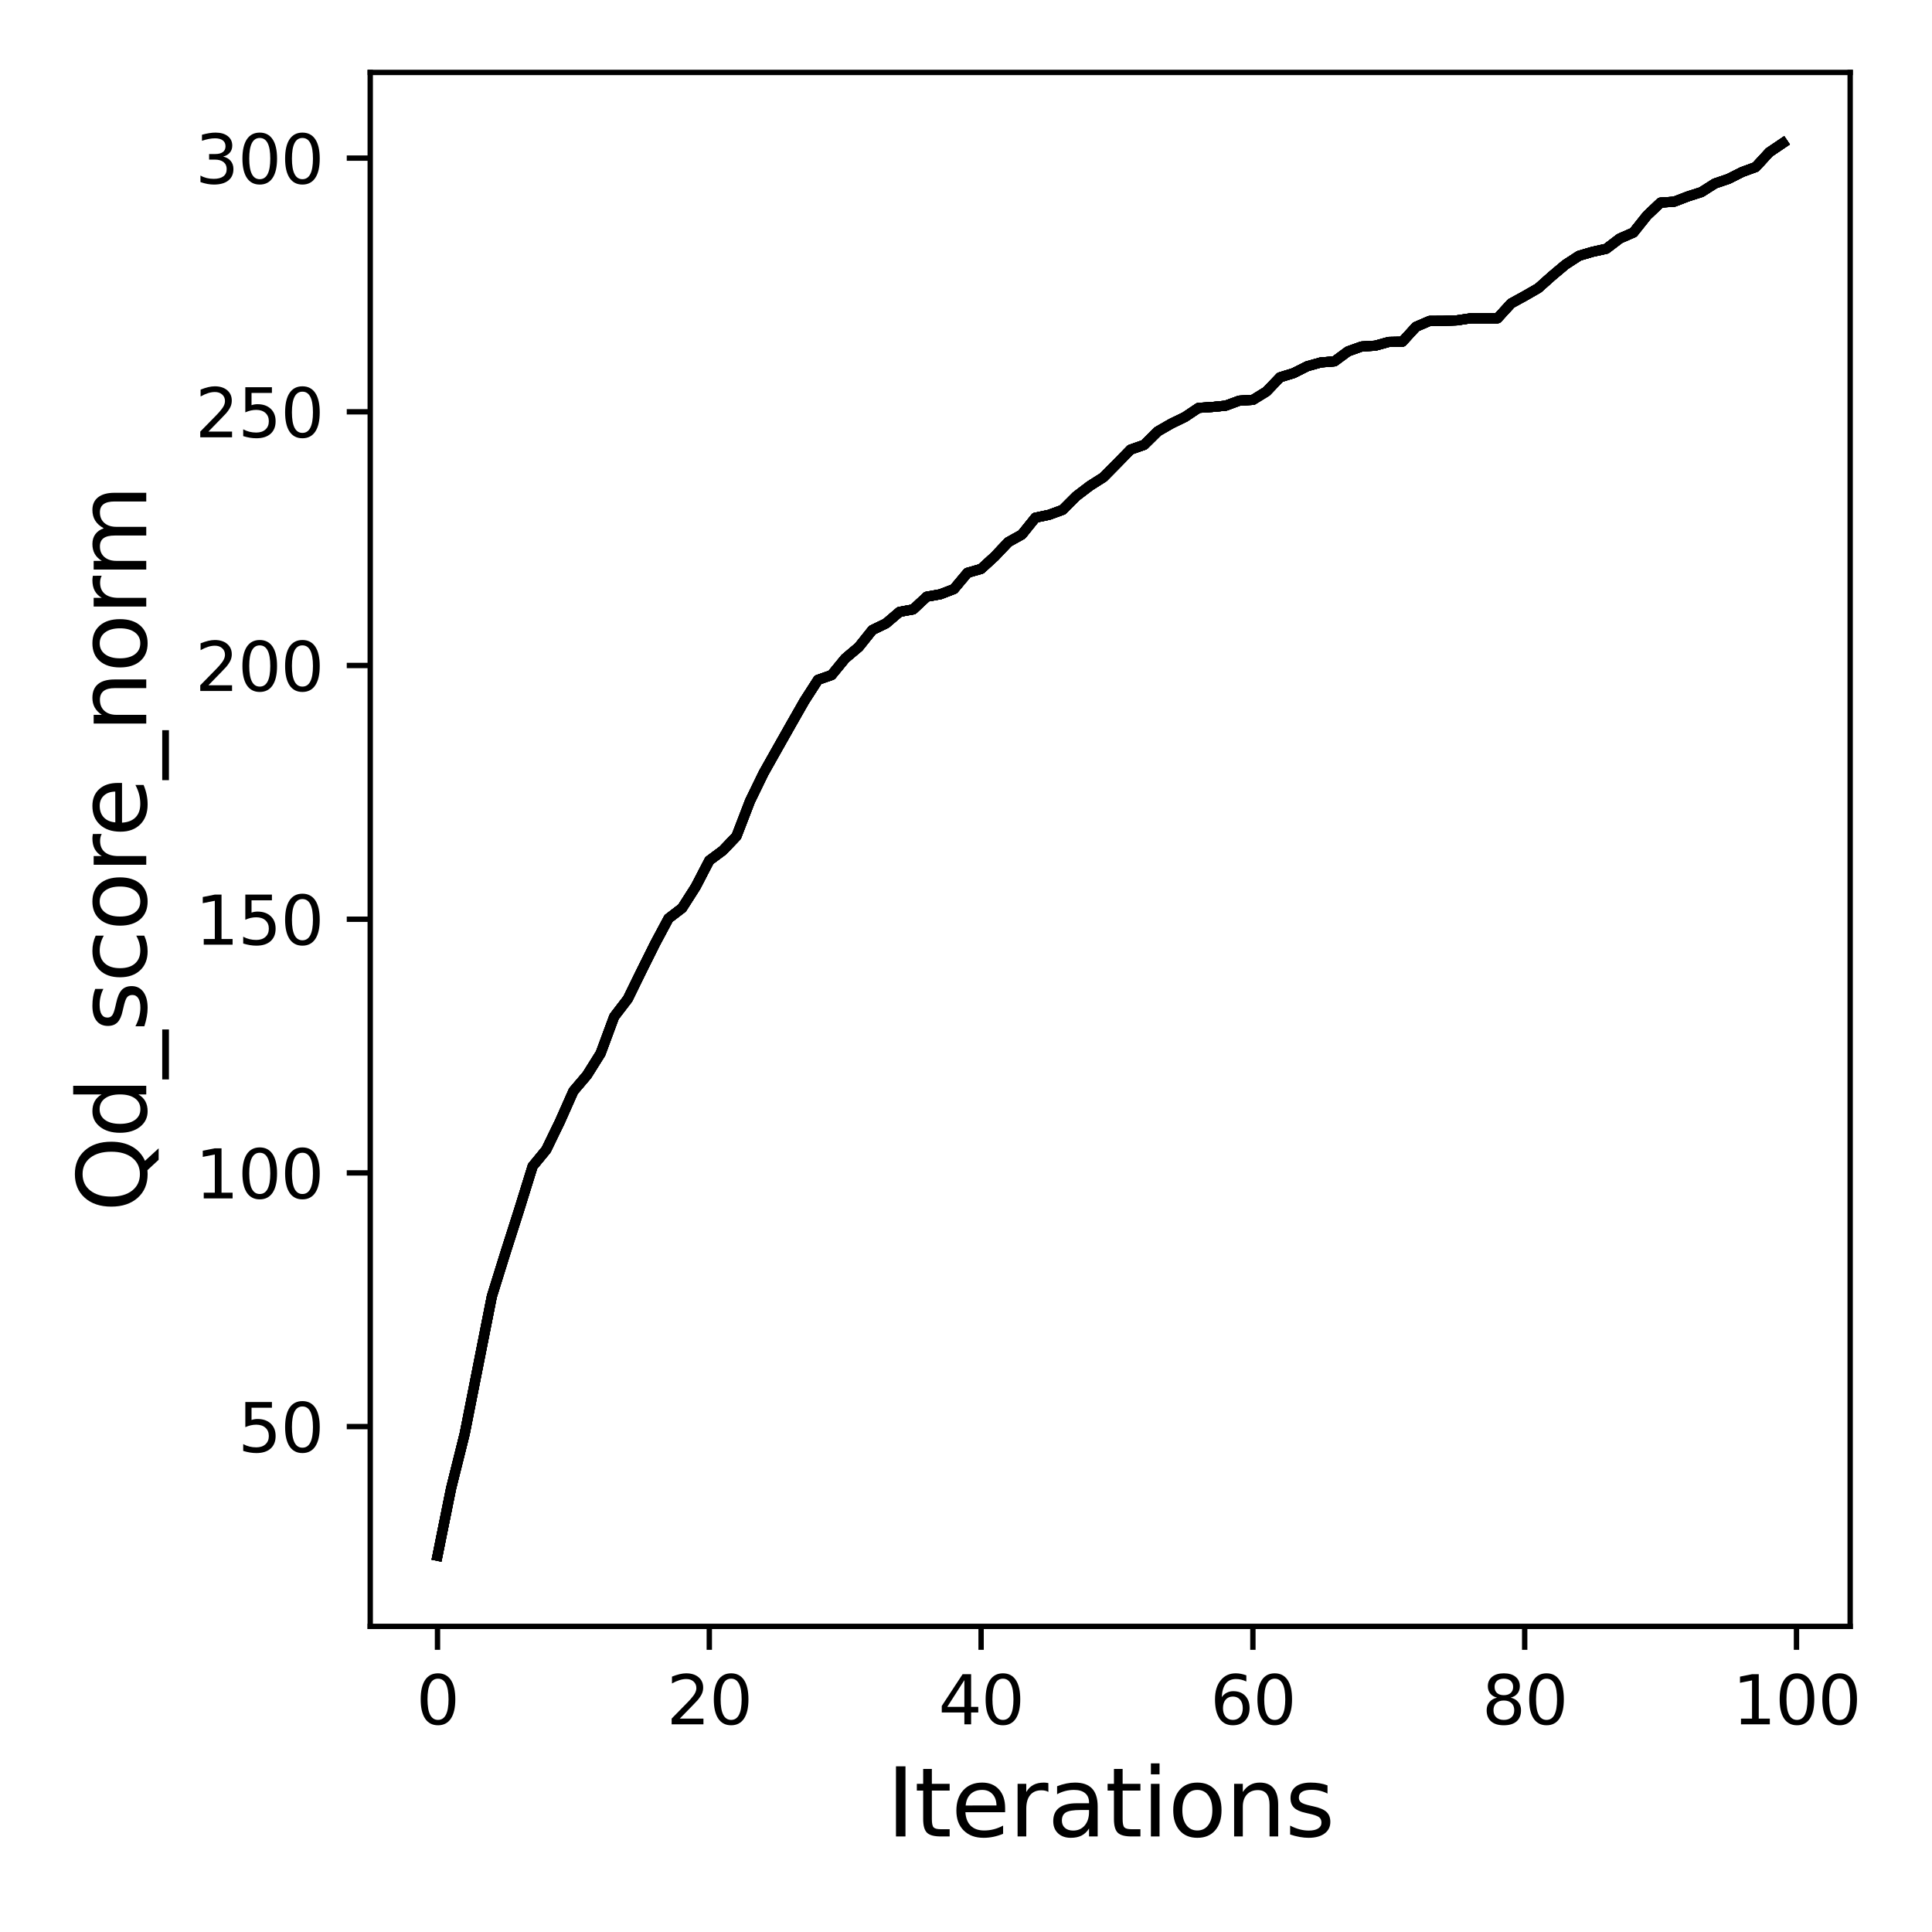 <?xml version="1.0" encoding="utf-8" standalone="no"?>
<!DOCTYPE svg PUBLIC "-//W3C//DTD SVG 1.1//EN"
  "http://www.w3.org/Graphics/SVG/1.1/DTD/svg11.dtd">
<svg xmlns:xlink="http://www.w3.org/1999/xlink" width="288pt" height="288pt" viewBox="0 0 288 288" xmlns="http://www.w3.org/2000/svg" version="1.1">
 <defs>
  <style type="text/css">*{stroke-linejoin: round; stroke-linecap: butt}</style>
 </defs>
 <g id="figure_1">
  <g id="patch_1">
   <path d="M 0 288 
L 288 288 
L 288 0 
L 0 0 
z
" style="fill: #ffffff"/>
  </g>
  <g id="axes_1">
   <g id="patch_2">
    <path d="M 55.19 242.44 
L 275.801 242.44 
L 275.801 10.8 
L 55.19 10.8 
z
" style="fill: #ffffff"/>
   </g>
   <g id="matplotlib.axis_1">
    <g id="xtick_1">
     <g id="line2d_1">
      <defs>
       <path id="m71377a91ad" d="M 0 0 
L 0 3.5 
" style="stroke: #000000; stroke-width: 0.8"/>
      </defs>
      <g>
       <use xlink:href="#m71377a91ad" x="65.218" y="242.44" style="stroke: #000000; stroke-width: 0.8"/>
      </g>
     </g>
     <g id="text_1">
      <!-- 0 -->
      <g transform="translate(62.037 257.038) scale(0.1 -0.1)">
       <defs>
        <path id="DejaVuSans-30" d="M 2034 4250 
Q 1547 4250 1301 3770 
Q 1056 3291 1056 2328 
Q 1056 1369 1301 889 
Q 1547 409 2034 409 
Q 2525 409 2770 889 
Q 3016 1369 3016 2328 
Q 3016 3291 2770 3770 
Q 2525 4250 2034 4250 
z
M 2034 4750 
Q 2819 4750 3233 4129 
Q 3647 3509 3647 2328 
Q 3647 1150 3233 529 
Q 2819 -91 2034 -91 
Q 1250 -91 836 529 
Q 422 1150 422 2328 
Q 422 3509 836 4129 
Q 1250 4750 2034 4750 
z
" transform="scale(0.016)"/>
       </defs>
       <use xlink:href="#DejaVuSans-30"/>
      </g>
     </g>
    </g>
    <g id="xtick_2">
     <g id="line2d_2">
      <g>
       <use xlink:href="#m71377a91ad" x="105.734" y="242.44" style="stroke: #000000; stroke-width: 0.8"/>
      </g>
     </g>
     <g id="text_2">
      <!-- 20 -->
      <g transform="translate(99.371 257.038) scale(0.1 -0.1)">
       <defs>
        <path id="DejaVuSans-32" d="M 1228 531 
L 3431 531 
L 3431 0 
L 469 0 
L 469 531 
Q 828 903 1448 1529 
Q 2069 2156 2228 2338 
Q 2531 2678 2651 2914 
Q 2772 3150 2772 3378 
Q 2772 3750 2511 3984 
Q 2250 4219 1831 4219 
Q 1534 4219 1204 4116 
Q 875 4013 500 3803 
L 500 4441 
Q 881 4594 1212 4672 
Q 1544 4750 1819 4750 
Q 2544 4750 2975 4387 
Q 3406 4025 3406 3419 
Q 3406 3131 3298 2873 
Q 3191 2616 2906 2266 
Q 2828 2175 2409 1742 
Q 1991 1309 1228 531 
z
" transform="scale(0.016)"/>
       </defs>
       <use xlink:href="#DejaVuSans-32"/>
       <use xlink:href="#DejaVuSans-30" x="63.623"/>
      </g>
     </g>
    </g>
    <g id="xtick_3">
     <g id="line2d_3">
      <g>
       <use xlink:href="#m71377a91ad" x="146.25" y="242.44" style="stroke: #000000; stroke-width: 0.8"/>
      </g>
     </g>
     <g id="text_3">
      <!-- 40 -->
      <g transform="translate(139.888 257.038) scale(0.1 -0.1)">
       <defs>
        <path id="DejaVuSans-34" d="M 2419 4116 
L 825 1625 
L 2419 1625 
L 2419 4116 
z
M 2253 4666 
L 3047 4666 
L 3047 1625 
L 3713 1625 
L 3713 1100 
L 3047 1100 
L 3047 0 
L 2419 0 
L 2419 1100 
L 313 1100 
L 313 1709 
L 2253 4666 
z
" transform="scale(0.016)"/>
       </defs>
       <use xlink:href="#DejaVuSans-34"/>
       <use xlink:href="#DejaVuSans-30" x="63.623"/>
      </g>
     </g>
    </g>
    <g id="xtick_4">
     <g id="line2d_4">
      <g>
       <use xlink:href="#m71377a91ad" x="186.766" y="242.44" style="stroke: #000000; stroke-width: 0.8"/>
      </g>
     </g>
     <g id="text_4">
      <!-- 60 -->
      <g transform="translate(180.404 257.038) scale(0.1 -0.1)">
       <defs>
        <path id="DejaVuSans-36" d="M 2113 2584 
Q 1688 2584 1439 2293 
Q 1191 2003 1191 1497 
Q 1191 994 1439 701 
Q 1688 409 2113 409 
Q 2538 409 2786 701 
Q 3034 994 3034 1497 
Q 3034 2003 2786 2293 
Q 2538 2584 2113 2584 
z
M 3366 4563 
L 3366 3988 
Q 3128 4100 2886 4159 
Q 2644 4219 2406 4219 
Q 1781 4219 1451 3797 
Q 1122 3375 1075 2522 
Q 1259 2794 1537 2939 
Q 1816 3084 2150 3084 
Q 2853 3084 3261 2657 
Q 3669 2231 3669 1497 
Q 3669 778 3244 343 
Q 2819 -91 2113 -91 
Q 1303 -91 875 529 
Q 447 1150 447 2328 
Q 447 3434 972 4092 
Q 1497 4750 2381 4750 
Q 2619 4750 2861 4703 
Q 3103 4656 3366 4563 
z
" transform="scale(0.016)"/>
       </defs>
       <use xlink:href="#DejaVuSans-36"/>
       <use xlink:href="#DejaVuSans-30" x="63.623"/>
      </g>
     </g>
    </g>
    <g id="xtick_5">
     <g id="line2d_5">
      <g>
       <use xlink:href="#m71377a91ad" x="227.283" y="242.44" style="stroke: #000000; stroke-width: 0.8"/>
      </g>
     </g>
     <g id="text_5">
      <!-- 80 -->
      <g transform="translate(220.92 257.038) scale(0.1 -0.1)">
       <defs>
        <path id="DejaVuSans-38" d="M 2034 2216 
Q 1584 2216 1326 1975 
Q 1069 1734 1069 1313 
Q 1069 891 1326 650 
Q 1584 409 2034 409 
Q 2484 409 2743 651 
Q 3003 894 3003 1313 
Q 3003 1734 2745 1975 
Q 2488 2216 2034 2216 
z
M 1403 2484 
Q 997 2584 770 2862 
Q 544 3141 544 3541 
Q 544 4100 942 4425 
Q 1341 4750 2034 4750 
Q 2731 4750 3128 4425 
Q 3525 4100 3525 3541 
Q 3525 3141 3298 2862 
Q 3072 2584 2669 2484 
Q 3125 2378 3379 2068 
Q 3634 1759 3634 1313 
Q 3634 634 3220 271 
Q 2806 -91 2034 -91 
Q 1263 -91 848 271 
Q 434 634 434 1313 
Q 434 1759 690 2068 
Q 947 2378 1403 2484 
z
M 1172 3481 
Q 1172 3119 1398 2916 
Q 1625 2713 2034 2713 
Q 2441 2713 2670 2916 
Q 2900 3119 2900 3481 
Q 2900 3844 2670 4047 
Q 2441 4250 2034 4250 
Q 1625 4250 1398 4047 
Q 1172 3844 1172 3481 
z
" transform="scale(0.016)"/>
       </defs>
       <use xlink:href="#DejaVuSans-38"/>
       <use xlink:href="#DejaVuSans-30" x="63.623"/>
      </g>
     </g>
    </g>
    <g id="xtick_6">
     <g id="line2d_6">
      <g>
       <use xlink:href="#m71377a91ad" x="267.799" y="242.44" style="stroke: #000000; stroke-width: 0.8"/>
      </g>
     </g>
     <g id="text_6">
      <!-- 100 -->
      <g transform="translate(258.255 257.038) scale(0.1 -0.1)">
       <defs>
        <path id="DejaVuSans-31" d="M 794 531 
L 1825 531 
L 1825 4091 
L 703 3866 
L 703 4441 
L 1819 4666 
L 2450 4666 
L 2450 531 
L 3481 531 
L 3481 0 
L 794 0 
L 794 531 
z
" transform="scale(0.016)"/>
       </defs>
       <use xlink:href="#DejaVuSans-31"/>
       <use xlink:href="#DejaVuSans-30" x="63.623"/>
       <use xlink:href="#DejaVuSans-30" x="127.246"/>
      </g>
     </g>
    </g>
    <g id="text_7">
     <!-- Iterations -->
     <g transform="translate(132.157 273.756) scale(0.14 -0.14)">
      <defs>
       <path id="DejaVuSans-49" d="M 628 4666 
L 1259 4666 
L 1259 0 
L 628 0 
L 628 4666 
z
" transform="scale(0.016)"/>
       <path id="DejaVuSans-74" d="M 1172 4494 
L 1172 3500 
L 2356 3500 
L 2356 3053 
L 1172 3053 
L 1172 1153 
Q 1172 725 1289 603 
Q 1406 481 1766 481 
L 2356 481 
L 2356 0 
L 1766 0 
Q 1100 0 847 248 
Q 594 497 594 1153 
L 594 3053 
L 172 3053 
L 172 3500 
L 594 3500 
L 594 4494 
L 1172 4494 
z
" transform="scale(0.016)"/>
       <path id="DejaVuSans-65" d="M 3597 1894 
L 3597 1613 
L 953 1613 
Q 991 1019 1311 708 
Q 1631 397 2203 397 
Q 2534 397 2845 478 
Q 3156 559 3463 722 
L 3463 178 
Q 3153 47 2828 -22 
Q 2503 -91 2169 -91 
Q 1331 -91 842 396 
Q 353 884 353 1716 
Q 353 2575 817 3079 
Q 1281 3584 2069 3584 
Q 2775 3584 3186 3129 
Q 3597 2675 3597 1894 
z
M 3022 2063 
Q 3016 2534 2758 2815 
Q 2500 3097 2075 3097 
Q 1594 3097 1305 2825 
Q 1016 2553 972 2059 
L 3022 2063 
z
" transform="scale(0.016)"/>
       <path id="DejaVuSans-72" d="M 2631 2963 
Q 2534 3019 2420 3045 
Q 2306 3072 2169 3072 
Q 1681 3072 1420 2755 
Q 1159 2438 1159 1844 
L 1159 0 
L 581 0 
L 581 3500 
L 1159 3500 
L 1159 2956 
Q 1341 3275 1631 3429 
Q 1922 3584 2338 3584 
Q 2397 3584 2469 3576 
Q 2541 3569 2628 3553 
L 2631 2963 
z
" transform="scale(0.016)"/>
       <path id="DejaVuSans-61" d="M 2194 1759 
Q 1497 1759 1228 1600 
Q 959 1441 959 1056 
Q 959 750 1161 570 
Q 1363 391 1709 391 
Q 2188 391 2477 730 
Q 2766 1069 2766 1631 
L 2766 1759 
L 2194 1759 
z
M 3341 1997 
L 3341 0 
L 2766 0 
L 2766 531 
Q 2569 213 2275 61 
Q 1981 -91 1556 -91 
Q 1019 -91 701 211 
Q 384 513 384 1019 
Q 384 1609 779 1909 
Q 1175 2209 1959 2209 
L 2766 2209 
L 2766 2266 
Q 2766 2663 2505 2880 
Q 2244 3097 1772 3097 
Q 1472 3097 1187 3025 
Q 903 2953 641 2809 
L 641 3341 
Q 956 3463 1253 3523 
Q 1550 3584 1831 3584 
Q 2591 3584 2966 3190 
Q 3341 2797 3341 1997 
z
" transform="scale(0.016)"/>
       <path id="DejaVuSans-69" d="M 603 3500 
L 1178 3500 
L 1178 0 
L 603 0 
L 603 3500 
z
M 603 4863 
L 1178 4863 
L 1178 4134 
L 603 4134 
L 603 4863 
z
" transform="scale(0.016)"/>
       <path id="DejaVuSans-6f" d="M 1959 3097 
Q 1497 3097 1228 2736 
Q 959 2375 959 1747 
Q 959 1119 1226 758 
Q 1494 397 1959 397 
Q 2419 397 2687 759 
Q 2956 1122 2956 1747 
Q 2956 2369 2687 2733 
Q 2419 3097 1959 3097 
z
M 1959 3584 
Q 2709 3584 3137 3096 
Q 3566 2609 3566 1747 
Q 3566 888 3137 398 
Q 2709 -91 1959 -91 
Q 1206 -91 779 398 
Q 353 888 353 1747 
Q 353 2609 779 3096 
Q 1206 3584 1959 3584 
z
" transform="scale(0.016)"/>
       <path id="DejaVuSans-6e" d="M 3513 2113 
L 3513 0 
L 2938 0 
L 2938 2094 
Q 2938 2591 2744 2837 
Q 2550 3084 2163 3084 
Q 1697 3084 1428 2787 
Q 1159 2491 1159 1978 
L 1159 0 
L 581 0 
L 581 3500 
L 1159 3500 
L 1159 2956 
Q 1366 3272 1645 3428 
Q 1925 3584 2291 3584 
Q 2894 3584 3203 3211 
Q 3513 2838 3513 2113 
z
" transform="scale(0.016)"/>
       <path id="DejaVuSans-73" d="M 2834 3397 
L 2834 2853 
Q 2591 2978 2328 3040 
Q 2066 3103 1784 3103 
Q 1356 3103 1142 2972 
Q 928 2841 928 2578 
Q 928 2378 1081 2264 
Q 1234 2150 1697 2047 
L 1894 2003 
Q 2506 1872 2764 1633 
Q 3022 1394 3022 966 
Q 3022 478 2636 193 
Q 2250 -91 1575 -91 
Q 1294 -91 989 -36 
Q 684 19 347 128 
L 347 722 
Q 666 556 975 473 
Q 1284 391 1588 391 
Q 1994 391 2212 530 
Q 2431 669 2431 922 
Q 2431 1156 2273 1281 
Q 2116 1406 1581 1522 
L 1381 1569 
Q 847 1681 609 1914 
Q 372 2147 372 2553 
Q 372 3047 722 3315 
Q 1072 3584 1716 3584 
Q 2034 3584 2315 3537 
Q 2597 3491 2834 3397 
z
" transform="scale(0.016)"/>
      </defs>
      <use xlink:href="#DejaVuSans-49"/>
      <use xlink:href="#DejaVuSans-74" x="29.492"/>
      <use xlink:href="#DejaVuSans-65" x="68.701"/>
      <use xlink:href="#DejaVuSans-72" x="130.225"/>
      <use xlink:href="#DejaVuSans-61" x="171.338"/>
      <use xlink:href="#DejaVuSans-74" x="232.617"/>
      <use xlink:href="#DejaVuSans-69" x="271.826"/>
      <use xlink:href="#DejaVuSans-6f" x="299.609"/>
      <use xlink:href="#DejaVuSans-6e" x="360.791"/>
      <use xlink:href="#DejaVuSans-73" x="424.17"/>
     </g>
    </g>
   </g>
   <g id="matplotlib.axis_2">
    <g id="ytick_1">
     <g id="line2d_7">
      <defs>
       <path id="m93cf95a93b" d="M 0 0 
L -3.5 0 
" style="stroke: #000000; stroke-width: 0.8"/>
      </defs>
      <g>
       <use xlink:href="#m93cf95a93b" x="55.19" y="212.661" style="stroke: #000000; stroke-width: 0.8"/>
      </g>
     </g>
     <g id="text_8">
      <!-- 50 -->
      <g transform="translate(35.465 216.46) scale(0.1 -0.1)">
       <defs>
        <path id="DejaVuSans-35" d="M 691 4666 
L 3169 4666 
L 3169 4134 
L 1269 4134 
L 1269 2991 
Q 1406 3038 1543 3061 
Q 1681 3084 1819 3084 
Q 2600 3084 3056 2656 
Q 3513 2228 3513 1497 
Q 3513 744 3044 326 
Q 2575 -91 1722 -91 
Q 1428 -91 1123 -41 
Q 819 9 494 109 
L 494 744 
Q 775 591 1075 516 
Q 1375 441 1709 441 
Q 2250 441 2565 725 
Q 2881 1009 2881 1497 
Q 2881 1984 2565 2268 
Q 2250 2553 1709 2553 
Q 1456 2553 1204 2497 
Q 953 2441 691 2322 
L 691 4666 
z
" transform="scale(0.016)"/>
       </defs>
       <use xlink:href="#DejaVuSans-35"/>
       <use xlink:href="#DejaVuSans-30" x="63.623"/>
      </g>
     </g>
    </g>
    <g id="ytick_2">
     <g id="line2d_8">
      <g>
       <use xlink:href="#m93cf95a93b" x="55.19" y="174.843" style="stroke: #000000; stroke-width: 0.8"/>
      </g>
     </g>
     <g id="text_9">
      <!-- 100 -->
      <g transform="translate(29.102 178.642) scale(0.1 -0.1)">
       <use xlink:href="#DejaVuSans-31"/>
       <use xlink:href="#DejaVuSans-30" x="63.623"/>
       <use xlink:href="#DejaVuSans-30" x="127.246"/>
      </g>
     </g>
    </g>
    <g id="ytick_3">
     <g id="line2d_9">
      <g>
       <use xlink:href="#m93cf95a93b" x="55.19" y="137.024" style="stroke: #000000; stroke-width: 0.8"/>
      </g>
     </g>
     <g id="text_10">
      <!-- 150 -->
      <g transform="translate(29.102 140.823) scale(0.1 -0.1)">
       <use xlink:href="#DejaVuSans-31"/>
       <use xlink:href="#DejaVuSans-35" x="63.623"/>
       <use xlink:href="#DejaVuSans-30" x="127.246"/>
      </g>
     </g>
    </g>
    <g id="ytick_4">
     <g id="line2d_10">
      <g>
       <use xlink:href="#m93cf95a93b" x="55.19" y="99.205" style="stroke: #000000; stroke-width: 0.8"/>
      </g>
     </g>
     <g id="text_11">
      <!-- 200 -->
      <g transform="translate(29.102 103.004) scale(0.1 -0.1)">
       <use xlink:href="#DejaVuSans-32"/>
       <use xlink:href="#DejaVuSans-30" x="63.623"/>
       <use xlink:href="#DejaVuSans-30" x="127.246"/>
      </g>
     </g>
    </g>
    <g id="ytick_5">
     <g id="line2d_11">
      <g>
       <use xlink:href="#m93cf95a93b" x="55.19" y="61.387" style="stroke: #000000; stroke-width: 0.8"/>
      </g>
     </g>
     <g id="text_12">
      <!-- 250 -->
      <g transform="translate(29.102 65.186) scale(0.1 -0.1)">
       <use xlink:href="#DejaVuSans-32"/>
       <use xlink:href="#DejaVuSans-35" x="63.623"/>
       <use xlink:href="#DejaVuSans-30" x="127.246"/>
      </g>
     </g>
    </g>
    <g id="ytick_6">
     <g id="line2d_12">
      <g>
       <use xlink:href="#m93cf95a93b" x="55.19" y="23.568" style="stroke: #000000; stroke-width: 0.8"/>
      </g>
     </g>
     <g id="text_13">
      <!-- 300 -->
      <g transform="translate(29.102 27.367) scale(0.1 -0.1)">
       <defs>
        <path id="DejaVuSans-33" d="M 2597 2516 
Q 3050 2419 3304 2112 
Q 3559 1806 3559 1356 
Q 3559 666 3084 287 
Q 2609 -91 1734 -91 
Q 1441 -91 1130 -33 
Q 819 25 488 141 
L 488 750 
Q 750 597 1062 519 
Q 1375 441 1716 441 
Q 2309 441 2620 675 
Q 2931 909 2931 1356 
Q 2931 1769 2642 2001 
Q 2353 2234 1838 2234 
L 1294 2234 
L 1294 2753 
L 1863 2753 
Q 2328 2753 2575 2939 
Q 2822 3125 2822 3475 
Q 2822 3834 2567 4026 
Q 2313 4219 1838 4219 
Q 1578 4219 1281 4162 
Q 984 4106 628 3988 
L 628 4550 
Q 988 4650 1302 4700 
Q 1616 4750 1894 4750 
Q 2613 4750 3031 4423 
Q 3450 4097 3450 3541 
Q 3450 3153 3228 2886 
Q 3006 2619 2597 2516 
z
" transform="scale(0.016)"/>
       </defs>
       <use xlink:href="#DejaVuSans-33"/>
       <use xlink:href="#DejaVuSans-30" x="63.623"/>
       <use xlink:href="#DejaVuSans-30" x="127.246"/>
      </g>
     </g>
    </g>
    <g id="text_14">
     <!-- Qd_score_norm -->
     <g transform="translate(21.802 180.673) rotate(-90) scale(0.14 -0.14)">
      <defs>
       <path id="DejaVuSans-51" d="M 2522 4238 
Q 1834 4238 1429 3725 
Q 1025 3213 1025 2328 
Q 1025 1447 1429 934 
Q 1834 422 2522 422 
Q 3209 422 3611 934 
Q 4013 1447 4013 2328 
Q 4013 3213 3611 3725 
Q 3209 4238 2522 4238 
z
M 3406 84 
L 4238 -825 
L 3475 -825 
L 2784 -78 
Q 2681 -84 2626 -87 
Q 2572 -91 2522 -91 
Q 1538 -91 948 567 
Q 359 1225 359 2328 
Q 359 3434 948 4092 
Q 1538 4750 2522 4750 
Q 3503 4750 4090 4092 
Q 4678 3434 4678 2328 
Q 4678 1516 4351 937 
Q 4025 359 3406 84 
z
" transform="scale(0.016)"/>
       <path id="DejaVuSans-64" d="M 2906 2969 
L 2906 4863 
L 3481 4863 
L 3481 0 
L 2906 0 
L 2906 525 
Q 2725 213 2448 61 
Q 2172 -91 1784 -91 
Q 1150 -91 751 415 
Q 353 922 353 1747 
Q 353 2572 751 3078 
Q 1150 3584 1784 3584 
Q 2172 3584 2448 3432 
Q 2725 3281 2906 2969 
z
M 947 1747 
Q 947 1113 1208 752 
Q 1469 391 1925 391 
Q 2381 391 2643 752 
Q 2906 1113 2906 1747 
Q 2906 2381 2643 2742 
Q 2381 3103 1925 3103 
Q 1469 3103 1208 2742 
Q 947 2381 947 1747 
z
" transform="scale(0.016)"/>
       <path id="DejaVuSans-5f" d="M 3263 -1063 
L 3263 -1509 
L -63 -1509 
L -63 -1063 
L 3263 -1063 
z
" transform="scale(0.016)"/>
       <path id="DejaVuSans-63" d="M 3122 3366 
L 3122 2828 
Q 2878 2963 2633 3030 
Q 2388 3097 2138 3097 
Q 1578 3097 1268 2742 
Q 959 2388 959 1747 
Q 959 1106 1268 751 
Q 1578 397 2138 397 
Q 2388 397 2633 464 
Q 2878 531 3122 666 
L 3122 134 
Q 2881 22 2623 -34 
Q 2366 -91 2075 -91 
Q 1284 -91 818 406 
Q 353 903 353 1747 
Q 353 2603 823 3093 
Q 1294 3584 2113 3584 
Q 2378 3584 2631 3529 
Q 2884 3475 3122 3366 
z
" transform="scale(0.016)"/>
       <path id="DejaVuSans-6d" d="M 3328 2828 
Q 3544 3216 3844 3400 
Q 4144 3584 4550 3584 
Q 5097 3584 5394 3201 
Q 5691 2819 5691 2113 
L 5691 0 
L 5113 0 
L 5113 2094 
Q 5113 2597 4934 2840 
Q 4756 3084 4391 3084 
Q 3944 3084 3684 2787 
Q 3425 2491 3425 1978 
L 3425 0 
L 2847 0 
L 2847 2094 
Q 2847 2600 2669 2842 
Q 2491 3084 2119 3084 
Q 1678 3084 1418 2786 
Q 1159 2488 1159 1978 
L 1159 0 
L 581 0 
L 581 3500 
L 1159 3500 
L 1159 2956 
Q 1356 3278 1631 3431 
Q 1906 3584 2284 3584 
Q 2666 3584 2933 3390 
Q 3200 3197 3328 2828 
z
" transform="scale(0.016)"/>
      </defs>
      <use xlink:href="#DejaVuSans-51"/>
      <use xlink:href="#DejaVuSans-64" x="78.711"/>
      <use xlink:href="#DejaVuSans-5f" x="142.188"/>
      <use xlink:href="#DejaVuSans-73" x="192.188"/>
      <use xlink:href="#DejaVuSans-63" x="244.287"/>
      <use xlink:href="#DejaVuSans-6f" x="299.268"/>
      <use xlink:href="#DejaVuSans-72" x="360.449"/>
      <use xlink:href="#DejaVuSans-65" x="399.312"/>
      <use xlink:href="#DejaVuSans-5f" x="460.836"/>
      <use xlink:href="#DejaVuSans-6e" x="510.836"/>
      <use xlink:href="#DejaVuSans-6f" x="574.215"/>
      <use xlink:href="#DejaVuSans-72" x="635.396"/>
      <use xlink:href="#DejaVuSans-6d" x="674.76"/>
     </g>
    </g>
   </g>
   <g id="line2d_13">
    <path d="M 65.218 231.911 
L 67.244 221.866 
L 69.269 213.743 
L 71.295 203.486 
L 73.321 193.245 
L 75.347 186.733 
L 77.373 180.387 
L 79.398 173.859 
L 81.424 171.394 
L 83.45 167.218 
L 85.476 162.65 
L 87.502 160.267 
L 89.528 157.03 
L 91.553 151.554 
L 93.579 148.914 
L 95.605 144.777 
L 97.631 140.7 
L 99.657 136.91 
L 101.682 135.36 
L 103.708 132.183 
L 105.734 128.28 
L 107.76 126.775 
L 109.786 124.65 
L 111.811 119.385 
L 113.837 115.225 
L 115.863 111.625 
L 117.889 108.04 
L 119.915 104.485 
L 121.94 101.338 
L 123.966 100.627 
L 125.992 98.154 
L 128.018 96.444 
L 130.044 93.911 
L 132.07 92.935 
L 134.095 91.21 
L 136.121 90.84 
L 138.147 88.949 
L 140.173 88.586 
L 142.199 87.807 
L 144.224 85.386 
L 146.25 84.804 
L 148.276 82.951 
L 150.302 80.81 
L 152.328 79.683 
L 154.353 77.165 
L 156.379 76.741 
L 158.405 76 
L 160.431 73.973 
L 162.457 72.43 
L 164.483 71.144 
L 166.508 69.094 
L 168.534 67.022 
L 170.56 66.311 
L 172.586 64.306 
L 174.612 63.141 
L 176.637 62.158 
L 178.663 60.804 
L 180.689 60.668 
L 182.715 60.471 
L 184.741 59.723 
L 186.766 59.609 
L 188.792 58.361 
L 190.818 56.243 
L 192.844 55.615 
L 194.87 54.594 
L 196.896 54.027 
L 198.921 53.868 
L 200.947 52.378 
L 202.973 51.652 
L 204.999 51.531 
L 207.025 50.971 
L 209.05 50.934 
L 211.076 48.717 
L 213.102 47.84 
L 215.128 47.825 
L 217.154 47.757 
L 219.179 47.454 
L 221.205 47.447 
L 223.231 47.447 
L 225.257 45.23 
L 227.283 44.119 
L 229.308 42.954 
L 231.334 41.146 
L 233.36 39.444 
L 235.386 38.128 
L 237.412 37.531 
L 239.438 37.084 
L 241.463 35.549 
L 243.489 34.664 
L 245.515 32.123 
L 247.541 30.201 
L 249.567 30.065 
L 251.592 29.286 
L 253.618 28.636 
L 255.644 27.35 
L 257.67 26.662 
L 259.696 25.64 
L 261.721 24.899 
L 263.747 22.698 
L 265.773 21.329 
" clip-path="url(#pc040a92645)" style="fill: none; stroke: #000000; stroke-width: 1.5; stroke-linecap: square"/>
   </g>
   <g id="line2d_14">
    <path d="M 65.218 231.911 
L 67.244 221.866 
L 69.269 213.743 
L 71.295 203.486 
L 73.321 193.245 
L 75.347 186.733 
L 77.373 180.387 
L 79.398 173.859 
L 81.424 171.394 
L 83.45 167.218 
L 85.476 162.65 
L 87.502 160.267 
L 89.528 157.03 
L 91.553 151.554 
L 93.579 148.914 
L 95.605 144.777 
L 97.631 140.7 
L 99.657 136.91 
L 101.682 135.36 
L 103.708 132.183 
L 105.734 128.28 
L 107.76 126.775 
L 109.786 124.65 
L 111.811 119.385 
L 113.837 115.225 
L 115.863 111.625 
L 117.889 108.04 
L 119.915 104.485 
L 121.94 101.338 
L 123.966 100.627 
L 125.992 98.154 
L 128.018 96.444 
L 130.044 93.911 
L 132.07 92.935 
L 134.095 91.21 
L 136.121 90.84 
L 138.147 88.949 
L 140.173 88.586 
L 142.199 87.807 
L 144.224 85.386 
L 146.25 84.804 
L 148.276 82.951 
L 150.302 80.81 
L 152.328 79.683 
L 154.353 77.165 
L 156.379 76.741 
L 158.405 76 
L 160.431 73.973 
L 162.457 72.43 
L 164.483 71.144 
L 166.508 69.094 
L 168.534 67.022 
L 170.56 66.311 
L 172.586 64.306 
L 174.612 63.141 
L 176.637 62.158 
L 178.663 60.804 
L 180.689 60.668 
L 182.715 60.471 
L 184.741 59.723 
L 186.766 59.609 
L 188.792 58.361 
L 190.818 56.243 
L 192.844 55.615 
L 194.87 54.594 
L 196.896 54.027 
L 198.921 53.868 
L 200.947 52.378 
L 202.973 51.652 
L 204.999 51.531 
L 207.025 50.971 
L 209.05 50.934 
L 211.076 48.717 
L 213.102 47.84 
L 215.128 47.825 
L 217.154 47.757 
L 219.179 47.454 
L 221.205 47.447 
L 223.231 47.447 
L 225.257 45.23 
L 227.283 44.119 
L 229.308 42.954 
L 231.334 41.146 
L 233.36 39.444 
L 235.386 38.128 
L 237.412 37.531 
L 239.438 37.084 
L 241.463 35.549 
L 243.489 34.664 
L 245.515 32.123 
L 247.541 30.201 
L 249.567 30.065 
L 251.592 29.286 
L 253.618 28.636 
L 255.644 27.35 
L 257.67 26.662 
L 259.696 25.64 
L 261.721 24.899 
L 263.747 22.698 
L 265.773 21.329 
" clip-path="url(#pc040a92645)" style="fill: none; stroke: #000000; stroke-width: 1.5; stroke-linecap: square"/>
   </g>
   <g id="line2d_15">
    <path d="M 65.218 231.911 
L 67.244 221.866 
L 69.269 213.743 
L 71.295 203.486 
L 73.321 193.245 
L 75.347 186.733 
L 77.373 180.387 
L 79.398 173.859 
L 81.424 171.394 
L 83.45 167.218 
L 85.476 162.65 
L 87.502 160.267 
L 89.528 157.03 
L 91.553 151.554 
L 93.579 148.914 
L 95.605 144.777 
L 97.631 140.7 
L 99.657 136.91 
L 101.682 135.36 
L 103.708 132.183 
L 105.734 128.28 
L 107.76 126.775 
L 109.786 124.65 
L 111.811 119.385 
L 113.837 115.225 
L 115.863 111.625 
L 117.889 108.04 
L 119.915 104.485 
L 121.94 101.338 
L 123.966 100.627 
L 125.992 98.154 
L 128.018 96.444 
L 130.044 93.911 
L 132.07 92.935 
L 134.095 91.21 
L 136.121 90.84 
L 138.147 88.949 
L 140.173 88.586 
L 142.199 87.807 
L 144.224 85.386 
L 146.25 84.804 
L 148.276 82.951 
L 150.302 80.81 
L 152.328 79.683 
L 154.353 77.165 
L 156.379 76.741 
L 158.405 76 
L 160.431 73.973 
L 162.457 72.43 
L 164.483 71.144 
L 166.508 69.094 
L 168.534 67.022 
L 170.56 66.311 
L 172.586 64.306 
L 174.612 63.141 
L 176.637 62.158 
L 178.663 60.804 
L 180.689 60.668 
L 182.715 60.471 
L 184.741 59.723 
L 186.766 59.609 
L 188.792 58.361 
L 190.818 56.243 
L 192.844 55.615 
L 194.87 54.594 
L 196.896 54.027 
L 198.921 53.868 
L 200.947 52.378 
L 202.973 51.652 
L 204.999 51.531 
L 207.025 50.971 
L 209.05 50.934 
L 211.076 48.717 
L 213.102 47.84 
L 215.128 47.825 
L 217.154 47.757 
L 219.179 47.454 
L 221.205 47.447 
L 223.231 47.447 
L 225.257 45.23 
L 227.283 44.119 
L 229.308 42.954 
L 231.334 41.146 
L 233.36 39.444 
L 235.386 38.128 
L 237.412 37.531 
L 239.438 37.084 
L 241.463 35.549 
L 243.489 34.664 
L 245.515 32.123 
L 247.541 30.201 
L 249.567 30.065 
L 251.592 29.286 
L 253.618 28.636 
L 255.644 27.35 
L 257.67 26.662 
L 259.696 25.64 
L 261.721 24.899 
L 263.747 22.698 
L 265.773 21.329 
" clip-path="url(#pc040a92645)" style="fill: none; stroke: #000000; stroke-width: 1.5; stroke-linecap: square"/>
   </g>
   <g id="line2d_16">
    <path d="M 65.218 231.911 
L 67.244 221.866 
L 69.269 213.743 
L 71.295 203.486 
L 73.321 193.245 
L 75.347 186.733 
L 77.373 180.387 
L 79.398 173.859 
L 81.424 171.394 
L 83.45 167.218 
L 85.476 162.65 
L 87.502 160.267 
L 89.528 157.03 
L 91.553 151.554 
L 93.579 148.914 
L 95.605 144.777 
L 97.631 140.7 
L 99.657 136.91 
L 101.682 135.36 
L 103.708 132.183 
L 105.734 128.28 
L 107.76 126.775 
L 109.786 124.65 
L 111.811 119.385 
L 113.837 115.225 
L 115.863 111.625 
L 117.889 108.04 
L 119.915 104.485 
L 121.94 101.338 
L 123.966 100.627 
L 125.992 98.154 
L 128.018 96.444 
L 130.044 93.911 
L 132.07 92.935 
L 134.095 91.21 
L 136.121 90.84 
L 138.147 88.949 
L 140.173 88.586 
L 142.199 87.807 
L 144.224 85.386 
L 146.25 84.804 
L 148.276 82.951 
L 150.302 80.81 
L 152.328 79.683 
L 154.353 77.165 
L 156.379 76.741 
L 158.405 76 
L 160.431 73.973 
L 162.457 72.43 
L 164.483 71.144 
L 166.508 69.094 
L 168.534 67.022 
L 170.56 66.311 
L 172.586 64.306 
L 174.612 63.141 
L 176.637 62.158 
L 178.663 60.804 
L 180.689 60.668 
L 182.715 60.471 
L 184.741 59.723 
L 186.766 59.609 
L 188.792 58.361 
L 190.818 56.243 
L 192.844 55.615 
L 194.87 54.594 
L 196.896 54.027 
L 198.921 53.868 
L 200.947 52.378 
L 202.973 51.652 
L 204.999 51.531 
L 207.025 50.971 
L 209.05 50.934 
L 211.076 48.717 
L 213.102 47.84 
L 215.128 47.825 
L 217.154 47.757 
L 219.179 47.454 
L 221.205 47.447 
L 223.231 47.447 
L 225.257 45.23 
L 227.283 44.119 
L 229.308 42.954 
L 231.334 41.146 
L 233.36 39.444 
L 235.386 38.128 
L 237.412 37.531 
L 239.438 37.084 
L 241.463 35.549 
L 243.489 34.664 
L 245.515 32.123 
L 247.541 30.201 
L 249.567 30.065 
L 251.592 29.286 
L 253.618 28.636 
L 255.644 27.35 
L 257.67 26.662 
L 259.696 25.64 
L 261.721 24.899 
L 263.747 22.698 
L 265.773 21.329 
" clip-path="url(#pc040a92645)" style="fill: none; stroke: #000000; stroke-width: 1.5; stroke-linecap: square"/>
   </g>
   <g id="line2d_17">
    <path d="M 65.218 231.911 
L 67.244 221.866 
L 69.269 213.743 
L 71.295 203.486 
L 73.321 193.245 
L 75.347 186.733 
L 77.373 180.387 
L 79.398 173.859 
L 81.424 171.394 
L 83.45 167.218 
L 85.476 162.65 
L 87.502 160.267 
L 89.528 157.03 
L 91.553 151.554 
L 93.579 148.914 
L 95.605 144.777 
L 97.631 140.7 
L 99.657 136.91 
L 101.682 135.36 
L 103.708 132.183 
L 105.734 128.28 
L 107.76 126.775 
L 109.786 124.65 
L 111.811 119.385 
L 113.837 115.225 
L 115.863 111.625 
L 117.889 108.04 
L 119.915 104.485 
L 121.94 101.338 
L 123.966 100.627 
L 125.992 98.154 
L 128.018 96.444 
L 130.044 93.911 
L 132.07 92.935 
L 134.095 91.21 
L 136.121 90.84 
L 138.147 88.949 
L 140.173 88.586 
L 142.199 87.807 
L 144.224 85.386 
L 146.25 84.804 
L 148.276 82.951 
L 150.302 80.81 
L 152.328 79.683 
L 154.353 77.165 
L 156.379 76.741 
L 158.405 76 
L 160.431 73.973 
L 162.457 72.43 
L 164.483 71.144 
L 166.508 69.094 
L 168.534 67.022 
L 170.56 66.311 
L 172.586 64.306 
L 174.612 63.141 
L 176.637 62.158 
L 178.663 60.804 
L 180.689 60.668 
L 182.715 60.471 
L 184.741 59.723 
L 186.766 59.609 
L 188.792 58.361 
L 190.818 56.243 
L 192.844 55.615 
L 194.87 54.594 
L 196.896 54.027 
L 198.921 53.868 
L 200.947 52.378 
L 202.973 51.652 
L 204.999 51.531 
L 207.025 50.971 
L 209.05 50.934 
L 211.076 48.717 
L 213.102 47.84 
L 215.128 47.825 
L 217.154 47.757 
L 219.179 47.454 
L 221.205 47.447 
L 223.231 47.447 
L 225.257 45.23 
L 227.283 44.119 
L 229.308 42.954 
L 231.334 41.146 
L 233.36 39.444 
L 235.386 38.128 
L 237.412 37.531 
L 239.438 37.084 
L 241.463 35.549 
L 243.489 34.664 
L 245.515 32.123 
L 247.541 30.201 
L 249.567 30.065 
L 251.592 29.286 
L 253.618 28.636 
L 255.644 27.35 
L 257.67 26.662 
L 259.696 25.64 
L 261.721 24.899 
L 263.747 22.698 
L 265.773 21.329 
" clip-path="url(#pc040a92645)" style="fill: none; stroke: #000000; stroke-width: 1.5; stroke-linecap: square"/>
   </g>
   <g id="line2d_18">
    <path d="M 65.218 231.911 
L 67.244 221.866 
L 69.269 213.743 
L 71.295 203.486 
L 73.321 193.245 
L 75.347 186.733 
L 77.373 180.387 
L 79.398 173.859 
L 81.424 171.394 
L 83.45 167.218 
L 85.476 162.65 
L 87.502 160.267 
L 89.528 157.03 
L 91.553 151.554 
L 93.579 148.914 
L 95.605 144.777 
L 97.631 140.7 
L 99.657 136.91 
L 101.682 135.36 
L 103.708 132.183 
L 105.734 128.28 
L 107.76 126.775 
L 109.786 124.65 
L 111.811 119.385 
L 113.837 115.225 
L 115.863 111.625 
L 117.889 108.04 
L 119.915 104.485 
L 121.94 101.338 
L 123.966 100.627 
L 125.992 98.154 
L 128.018 96.444 
L 130.044 93.911 
L 132.07 92.935 
L 134.095 91.21 
L 136.121 90.84 
L 138.147 88.949 
L 140.173 88.586 
L 142.199 87.807 
L 144.224 85.386 
L 146.25 84.804 
L 148.276 82.951 
L 150.302 80.81 
L 152.328 79.683 
L 154.353 77.165 
L 156.379 76.741 
L 158.405 76 
L 160.431 73.973 
L 162.457 72.43 
L 164.483 71.144 
L 166.508 69.094 
L 168.534 67.022 
L 170.56 66.311 
L 172.586 64.306 
L 174.612 63.141 
L 176.637 62.158 
L 178.663 60.804 
L 180.689 60.668 
L 182.715 60.471 
L 184.741 59.723 
L 186.766 59.609 
L 188.792 58.361 
L 190.818 56.243 
L 192.844 55.615 
L 194.87 54.594 
L 196.896 54.027 
L 198.921 53.868 
L 200.947 52.378 
L 202.973 51.652 
L 204.999 51.531 
L 207.025 50.971 
L 209.05 50.934 
L 211.076 48.717 
L 213.102 47.84 
L 215.128 47.825 
L 217.154 47.757 
L 219.179 47.454 
L 221.205 47.447 
L 223.231 47.447 
L 225.257 45.23 
L 227.283 44.119 
L 229.308 42.954 
L 231.334 41.146 
L 233.36 39.444 
L 235.386 38.128 
L 237.412 37.531 
L 239.438 37.084 
L 241.463 35.549 
L 243.489 34.664 
L 245.515 32.123 
L 247.541 30.201 
L 249.567 30.065 
L 251.592 29.286 
L 253.618 28.636 
L 255.644 27.35 
L 257.67 26.662 
L 259.696 25.64 
L 261.721 24.899 
L 263.747 22.698 
L 265.773 21.329 
" clip-path="url(#pc040a92645)" style="fill: none; stroke: #000000; stroke-width: 1.5; stroke-linecap: square"/>
   </g>
   <g id="patch_3">
    <path d="M 55.19 242.44 
L 55.19 10.8 
" style="fill: none; stroke: #000000; stroke-width: 0.8; stroke-linejoin: miter; stroke-linecap: square"/>
   </g>
   <g id="patch_4">
    <path d="M 275.801 242.44 
L 275.801 10.8 
" style="fill: none; stroke: #000000; stroke-width: 0.8; stroke-linejoin: miter; stroke-linecap: square"/>
   </g>
   <g id="patch_5">
    <path d="M 55.19 242.44 
L 275.801 242.44 
" style="fill: none; stroke: #000000; stroke-width: 0.8; stroke-linejoin: miter; stroke-linecap: square"/>
   </g>
   <g id="patch_6">
    <path d="M 55.19 10.8 
L 275.801 10.8 
" style="fill: none; stroke: #000000; stroke-width: 0.8; stroke-linejoin: miter; stroke-linecap: square"/>
   </g>
  </g>
 </g>
 <defs>
  <clipPath id="pc040a92645">
   <rect x="55.19" y="10.8" width="220.611" height="231.64"/>
  </clipPath>
 </defs>
</svg>

